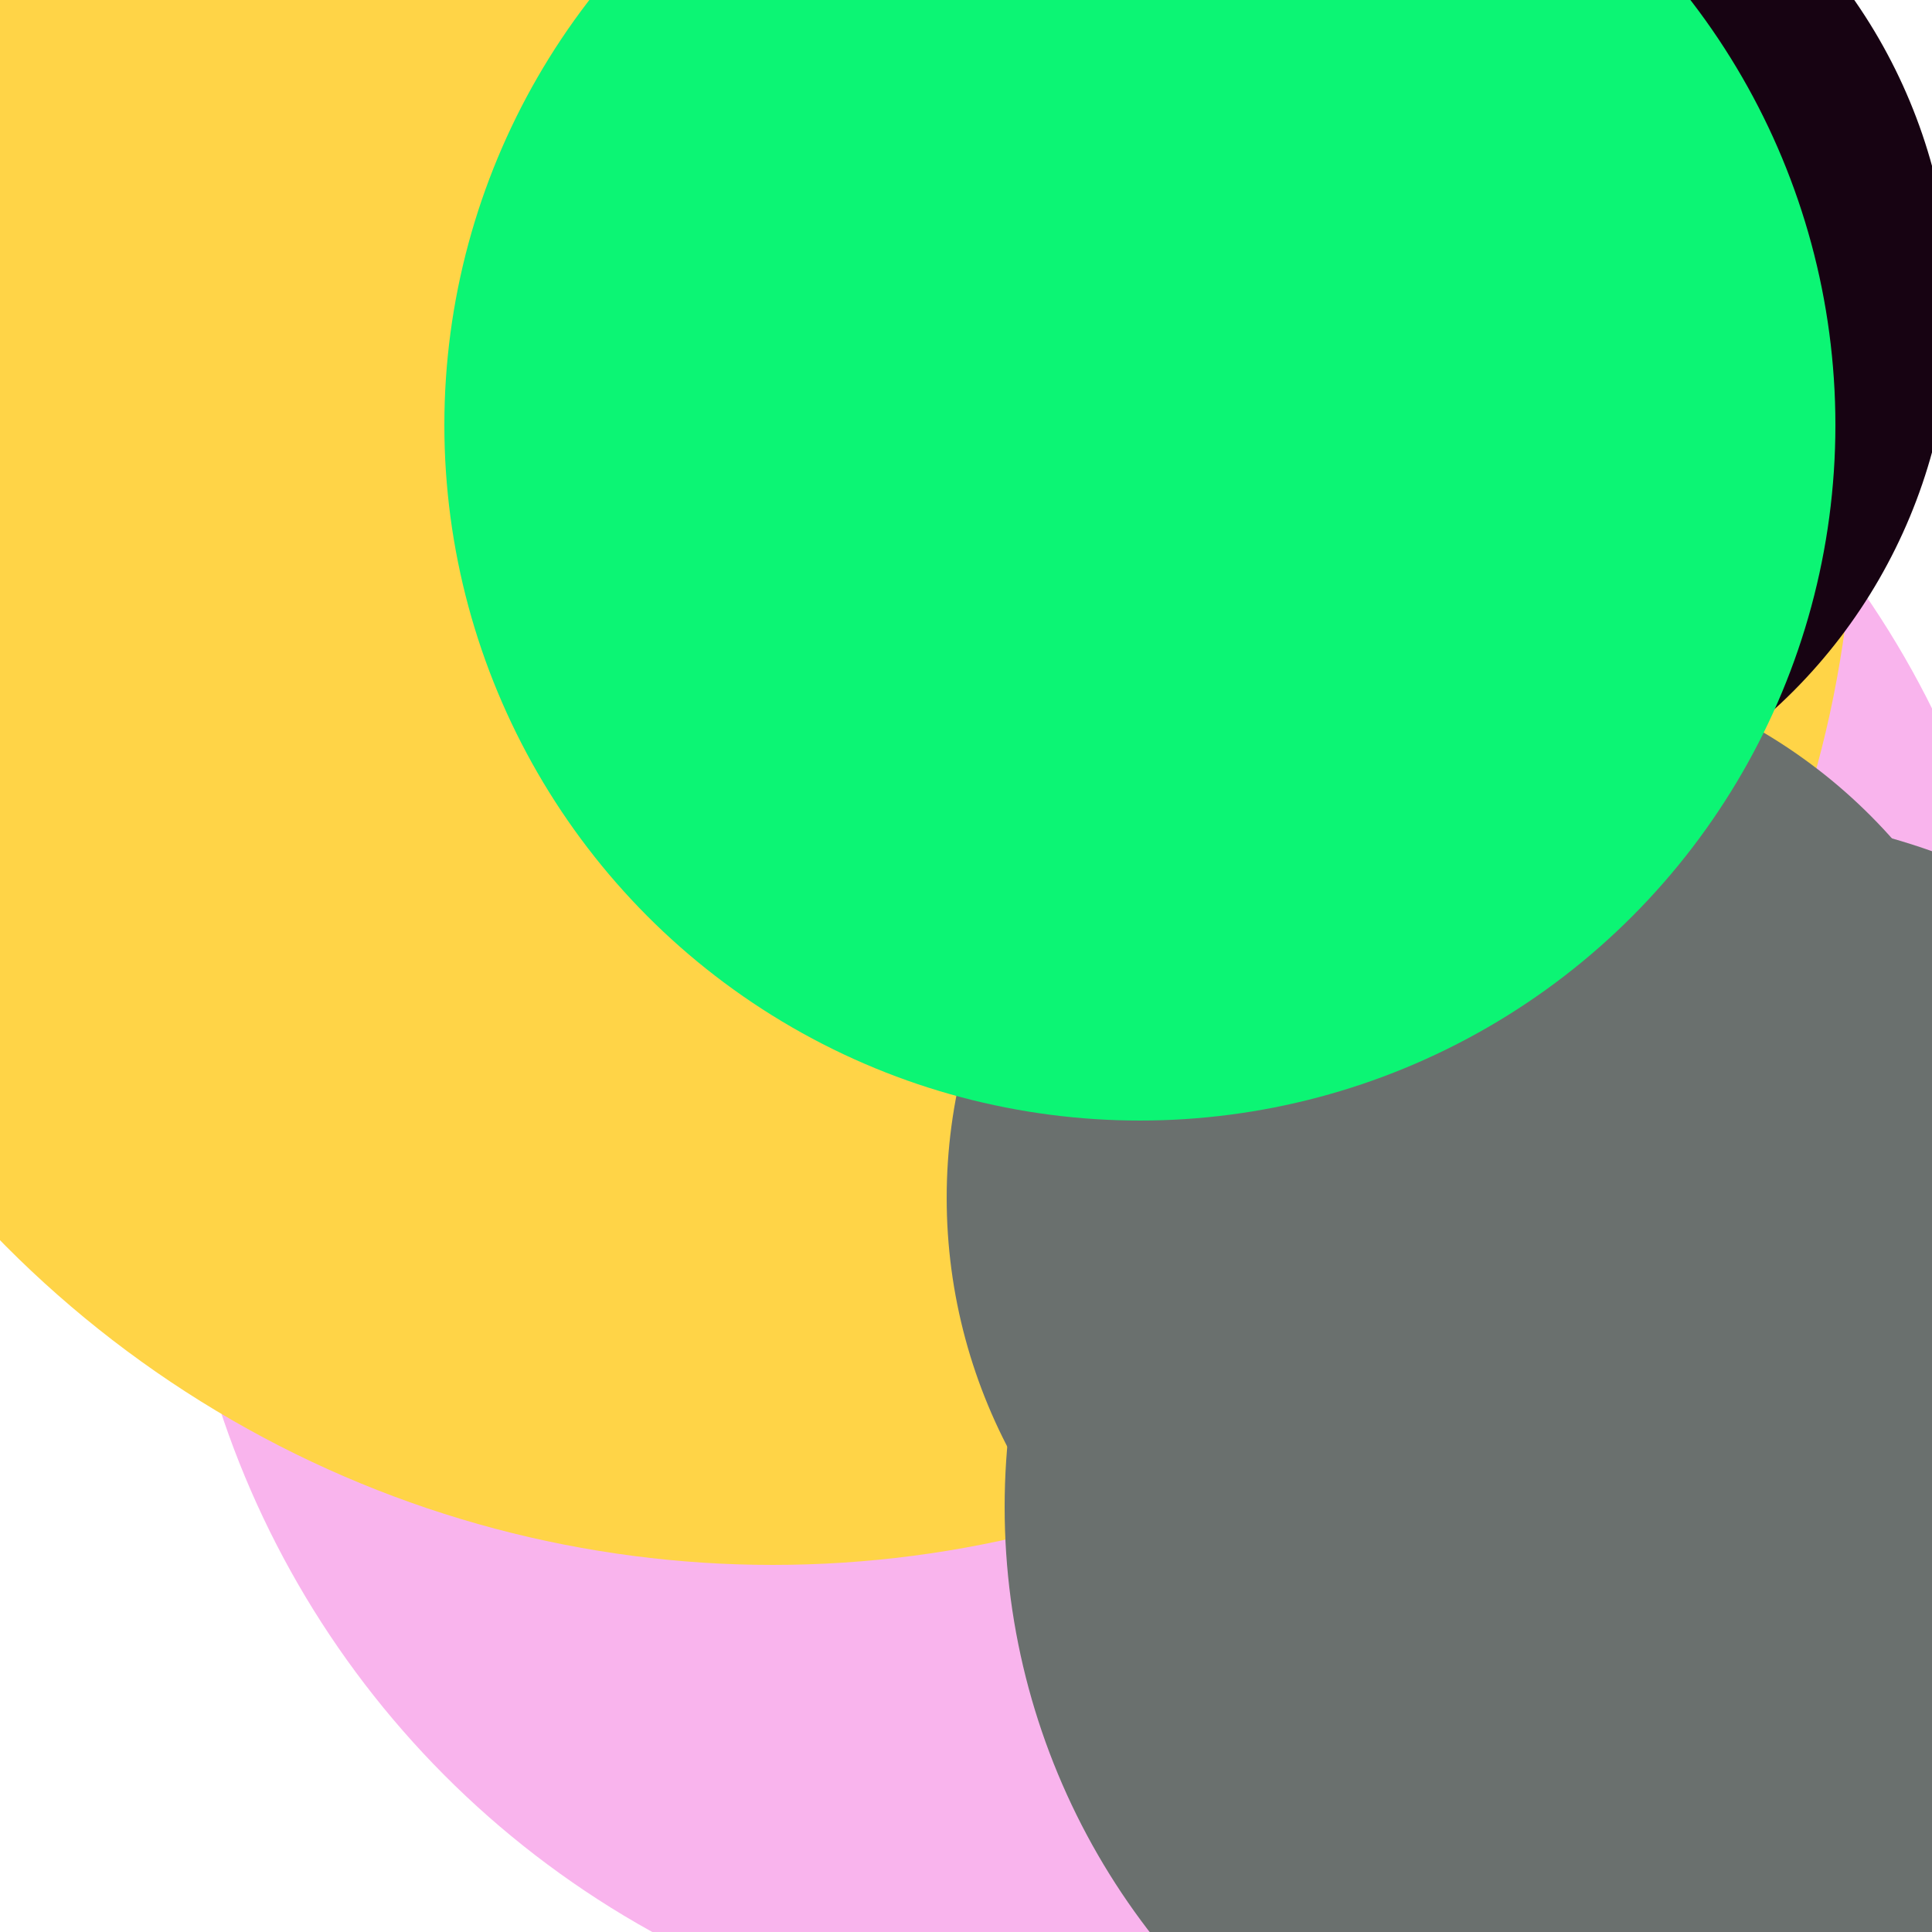 <svg xmlns="http://www.w3.org/2000/svg" preserveAspectRatio="xMinYMin meet" viewBox="0 0 777 777"><defs><filter id="f0" width="300%" height="300%" x="-100%" y="-100%"><feGaussianBlur in="SourceGraphic" stdDeviation="129"/></filter><filter id="f1" width="300%" height="300%" x="-100%" y="-100%"><feGaussianBlur in="SourceGraphic" stdDeviation="700"/></filter></defs><rect width="100%" height="100%" fill="#fff" /><circle cx="57%" cy="58%" r="48%" filter="url(#f1)" fill="#f9b4ed"></circle><circle cx="39%" cy="31%" r="5%" filter="url(#f1)" fill="#ff5714"></circle><circle cx="40%" cy="25%" r="56%" filter="url(#f0)" fill="#ffd447"></circle><circle cx="73%" cy="16%" r="28%" filter="url(#f0)" fill="#170312"></circle><circle cx="34%" cy="35%" r="5%" filter="url(#f0)" fill="#f9b4ed"></circle><circle cx="88%" cy="78%" r="36%" filter="url(#f0)" fill="#6a706e"></circle><circle cx="77%" cy="62%" r="28%" filter="url(#f0)" fill="#6a706e"></circle><circle cx="59%" cy="22%" r="36%" filter="url(#f0)" fill="#0cf574"></circle></svg>